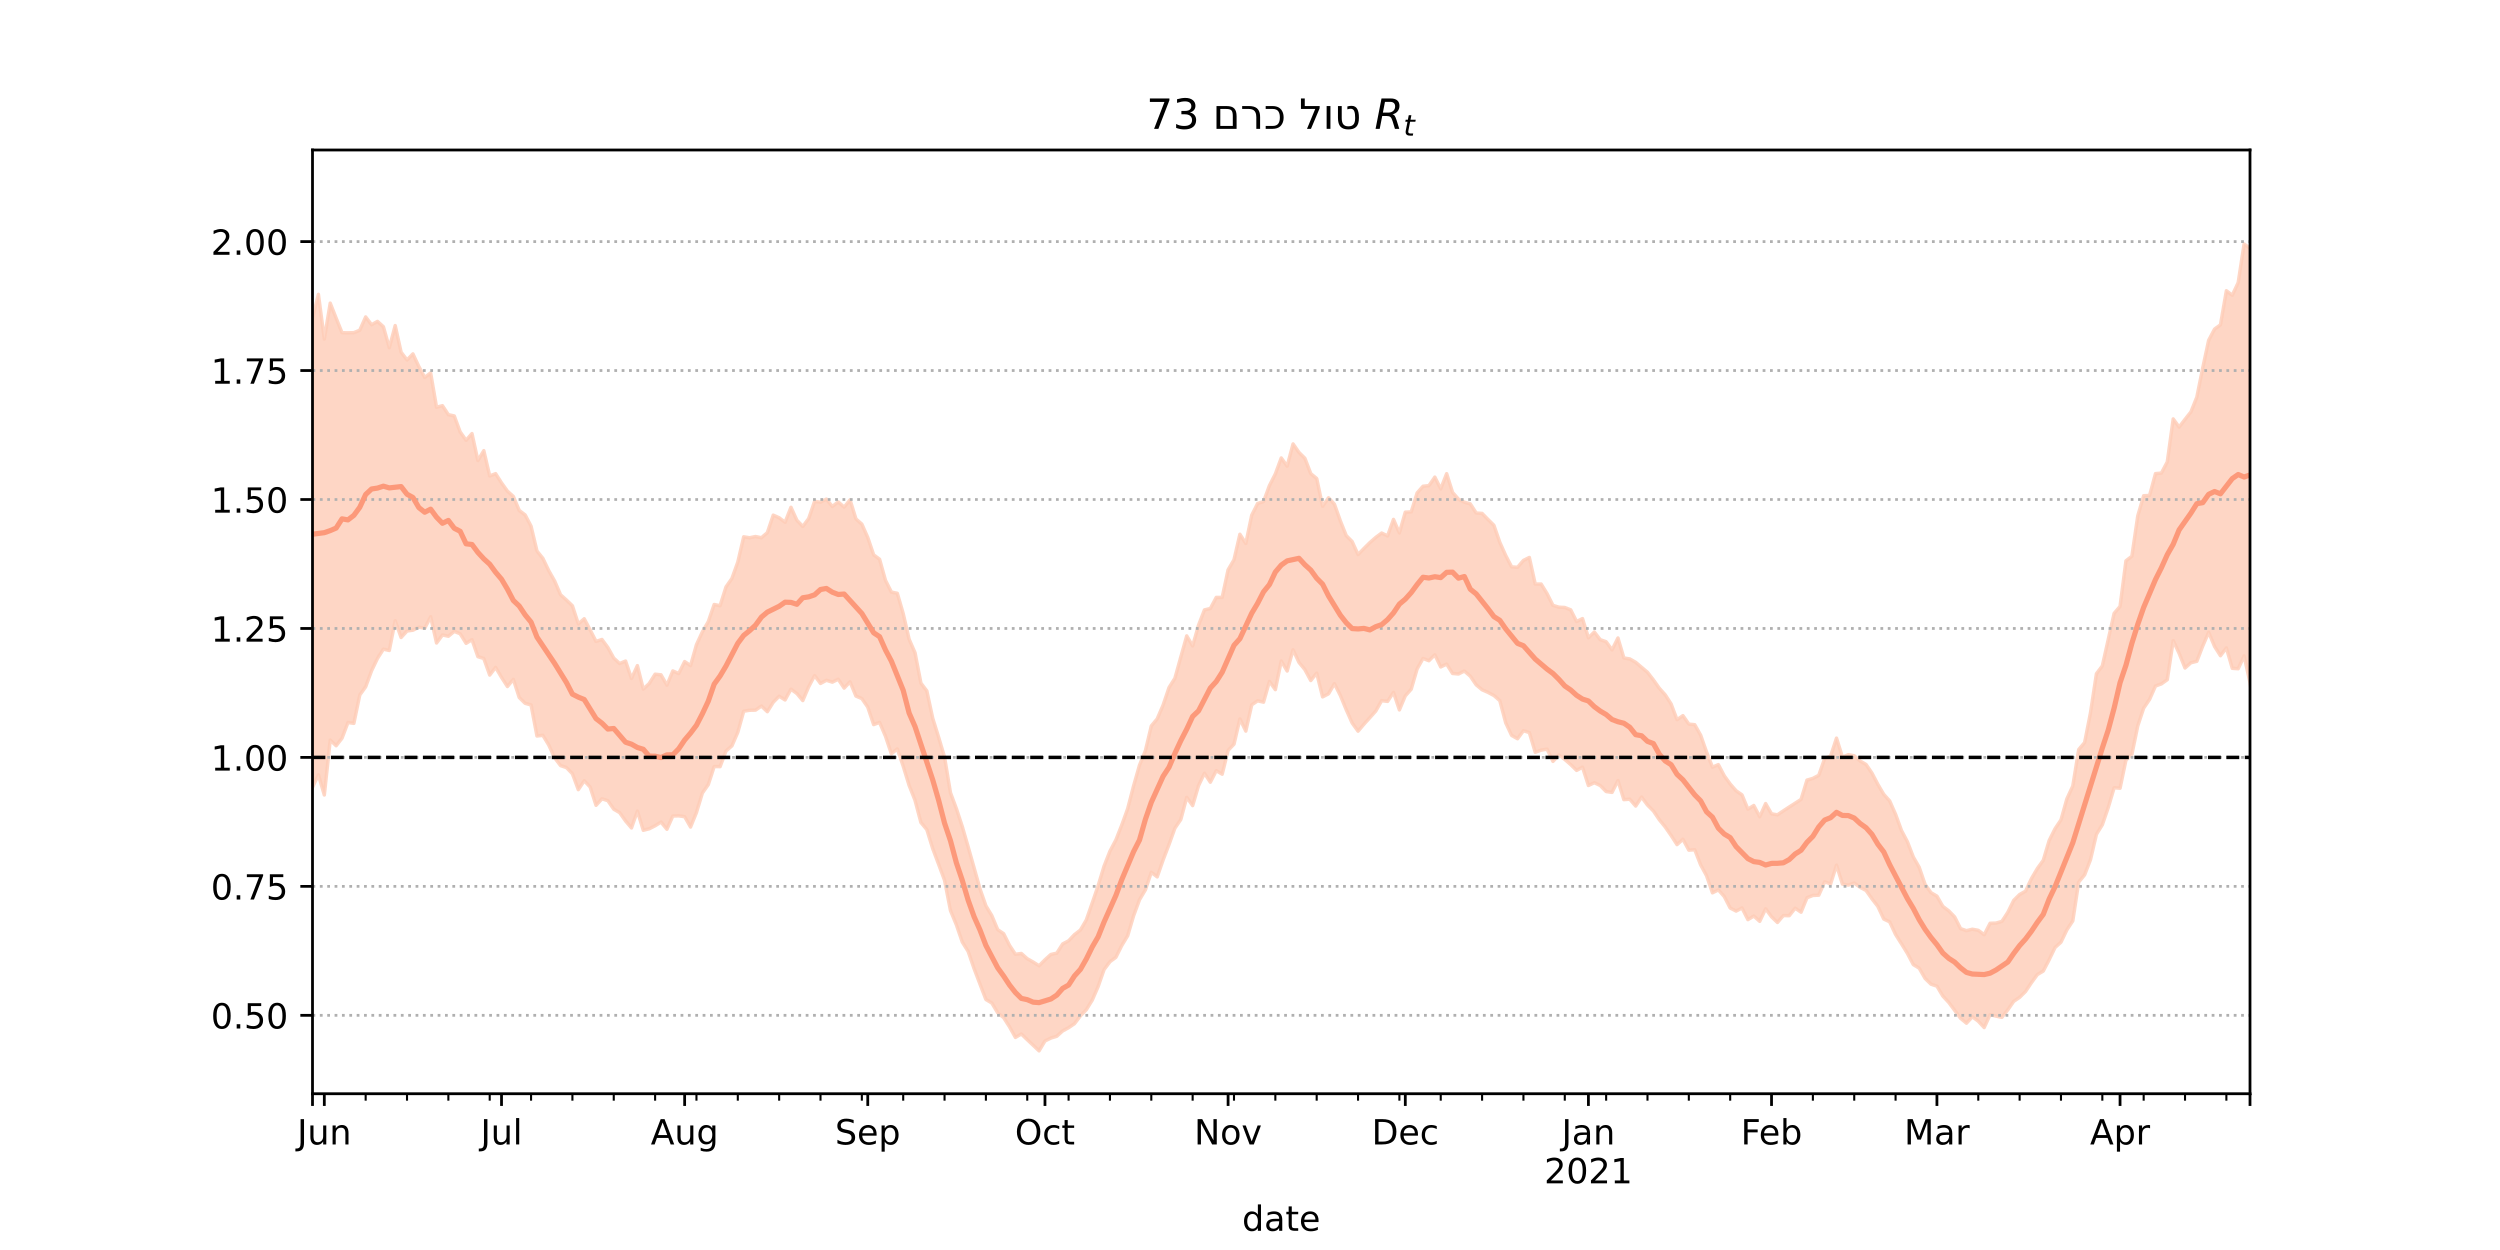 <?xml version="1.0" encoding="utf-8" standalone="no"?>
<!DOCTYPE svg PUBLIC "-//W3C//DTD SVG 1.1//EN"
  "http://www.w3.org/Graphics/SVG/1.1/DTD/svg11.dtd">
<!-- Created with matplotlib (https://matplotlib.org/) -->
<svg height="360pt" version="1.1" viewBox="0 0 720 360" width="720pt" xmlns="http://www.w3.org/2000/svg" xmlns:xlink="http://www.w3.org/1999/xlink">
 <defs>
  <style type="text/css">*{stroke-linecap:butt;stroke-linejoin:round;}</style>
 </defs>
 <g id="figure_1">
  <g id="patch_1">
   <path d="M 0 360 
L 720 360 
L 720 0 
L 0 0 
z
" style="fill:#ffffff;"/>
  </g>
  <g id="axes_1">
   <g id="patch_2">
    <path d="M 90 315 
L 648 315 
L 648 43.2 
L 90 43.2 
z
" style="fill:#ffffff;"/>
   </g>
   <g id="PolyCollection_1">
    <defs>
     <path d="M 90 -133.262 
L 90 -268.285 
L 91.701 -275.221 
L 93.402 -262.364 
L 95.104 -272.697 
L 96.805 -268.372 
L 98.506 -264.177 
L 100.207 -264.15 
L 101.909 -264.192 
L 103.61 -264.892 
L 105.311 -268.72 
L 107.012 -266.473 
L 108.713 -267.44 
L 110.415 -265.901 
L 112.116 -259.859 
L 113.817 -266.234 
L 115.518 -258.566 
L 117.22 -256.325 
L 118.921 -258.079 
L 120.622 -254.443 
L 122.323 -251.304 
L 124.024 -252.607 
L 125.726 -242.709 
L 127.427 -243.161 
L 129.128 -240.572 
L 130.829 -240.206 
L 132.53 -235.602 
L 134.232 -233.208 
L 135.933 -235.13 
L 137.634 -227.353 
L 139.335 -230.213 
L 141.037 -222.927 
L 142.738 -223.589 
L 144.439 -220.928 
L 146.14 -218.558 
L 147.841 -217.02 
L 149.543 -212.993 
L 151.244 -211.693 
L 152.945 -208.451 
L 154.646 -201.305 
L 156.348 -199.194 
L 158.049 -195.639 
L 159.75 -192.637 
L 161.451 -188.692 
L 163.152 -187.178 
L 164.854 -185.535 
L 166.555 -180.315 
L 168.256 -181.799 
L 169.957 -178.592 
L 171.659 -175.273 
L 173.36 -175.828 
L 175.061 -173.525 
L 176.762 -170.459 
L 178.463 -168.905 
L 180.165 -169.619 
L 181.866 -164.603 
L 183.567 -168.298 
L 185.268 -161.551 
L 186.97 -163.144 
L 188.671 -165.834 
L 190.372 -165.651 
L 192.073 -162.677 
L 193.774 -166.769 
L 195.476 -166.026 
L 197.177 -169.468 
L 198.878 -168.301 
L 200.579 -174.323 
L 202.28 -178.005 
L 203.982 -180.956 
L 205.683 -185.905 
L 207.384 -185.561 
L 209.085 -190.963 
L 210.787 -193.386 
L 212.488 -198.132 
L 214.189 -205.398 
L 215.89 -205.128 
L 217.591 -205.482 
L 219.293 -205.13 
L 220.994 -206.6 
L 222.695 -211.642 
L 224.396 -210.882 
L 226.098 -209.578 
L 227.799 -213.897 
L 229.5 -210.171 
L 231.201 -208.38 
L 232.902 -210.649 
L 234.604 -215.612 
L 236.305 -215.367 
L 238.006 -216.25 
L 239.707 -214.135 
L 241.409 -215.443 
L 243.11 -213.946 
L 244.811 -216.045 
L 246.512 -210.54 
L 248.213 -209.052 
L 249.915 -205.202 
L 251.616 -200.192 
L 253.317 -198.939 
L 255.018 -192.862 
L 256.72 -189.48 
L 258.421 -189.135 
L 260.122 -183.291 
L 261.823 -175.9 
L 263.524 -172.013 
L 265.226 -163.247 
L 266.927 -161.013 
L 268.628 -153.126 
L 270.329 -147.657 
L 272.03 -141.95 
L 273.732 -131.701 
L 275.433 -127.129 
L 277.134 -121.956 
L 278.835 -116.084 
L 280.537 -110.067 
L 282.238 -104.012 
L 283.939 -99.118 
L 285.64 -96.319 
L 287.341 -92.254 
L 289.043 -91.107 
L 290.744 -87.729 
L 292.445 -85.161 
L 294.146 -85.403 
L 295.848 -83.891 
L 297.549 -82.935 
L 299.25 -81.859 
L 300.951 -83.578 
L 302.652 -85.115 
L 304.354 -85.485 
L 306.055 -88.15 
L 307.756 -89.039 
L 309.457 -90.834 
L 311.159 -92.145 
L 312.86 -95.056 
L 314.561 -99.951 
L 316.262 -104.905 
L 317.963 -110.528 
L 319.665 -114.854 
L 321.366 -118.073 
L 323.067 -122.39 
L 324.768 -127.088 
L 326.47 -133.645 
L 328.171 -139.614 
L 329.872 -143.777 
L 331.573 -150.921 
L 333.274 -152.969 
L 334.976 -156.935 
L 336.677 -161.97 
L 338.378 -164.673 
L 340.079 -170.796 
L 341.78 -176.865 
L 343.482 -173.987 
L 345.183 -179.948 
L 346.884 -184.349 
L 348.585 -184.751 
L 350.287 -187.957 
L 351.988 -187.947 
L 353.689 -195.884 
L 355.39 -198.784 
L 357.091 -206.133 
L 358.793 -203.483 
L 360.494 -211.603 
L 362.195 -214.989 
L 363.896 -215.55 
L 365.598 -220.149 
L 367.299 -223.502 
L 369 -228.108 
L 370.701 -225.754 
L 372.402 -232.15 
L 374.104 -229.701 
L 375.805 -228.012 
L 377.506 -223.59 
L 379.207 -222.185 
L 380.909 -214.202 
L 382.61 -216.631 
L 384.311 -214.81 
L 386.012 -210.002 
L 387.713 -205.744 
L 389.415 -204.034 
L 391.116 -200.287 
L 392.817 -202.043 
L 394.518 -203.726 
L 396.22 -205.225 
L 397.921 -206.487 
L 399.622 -205.662 
L 401.323 -210.412 
L 403.024 -206.51 
L 404.726 -212.497 
L 406.427 -212.573 
L 408.128 -218.028 
L 409.829 -219.957 
L 411.53 -220.134 
L 413.232 -222.591 
L 414.933 -219.205 
L 416.634 -223.58 
L 418.335 -218.187 
L 420.037 -216.233 
L 421.738 -215.365 
L 423.439 -214.897 
L 425.14 -212.258 
L 426.841 -212.138 
L 428.543 -210.396 
L 430.244 -208.712 
L 431.945 -203.808 
L 433.646 -200.006 
L 435.348 -196.736 
L 437.049 -196.621 
L 438.75 -198.597 
L 440.451 -199.454 
L 442.152 -191.776 
L 443.854 -191.797 
L 445.555 -189.027 
L 447.256 -185.646 
L 448.957 -185.135 
L 450.659 -185.042 
L 452.36 -184.369 
L 454.061 -181.002 
L 455.762 -181.844 
L 457.463 -176.309 
L 459.165 -177.984 
L 460.866 -175.767 
L 462.567 -175.182 
L 464.268 -172.848 
L 465.97 -176.257 
L 467.671 -170.502 
L 469.372 -170.231 
L 471.073 -169.26 
L 472.774 -167.821 
L 474.476 -166.382 
L 476.177 -164.191 
L 477.878 -161.786 
L 479.579 -159.895 
L 481.28 -157.264 
L 482.982 -152.729 
L 484.683 -153.891 
L 486.384 -151.459 
L 488.085 -151.282 
L 489.787 -148.267 
L 491.488 -143.421 
L 493.189 -139.05 
L 494.89 -139.788 
L 496.591 -136.567 
L 498.293 -134.205 
L 499.994 -132.262 
L 501.695 -131.078 
L 503.396 -126.959 
L 505.098 -128.019 
L 506.799 -124.775 
L 508.5 -128.573 
L 510.201 -125.615 
L 511.902 -125.331 
L 513.604 -126.473 
L 515.305 -127.588 
L 517.006 -128.672 
L 518.707 -129.775 
L 520.409 -135.328 
L 522.11 -135.826 
L 523.811 -136.723 
L 525.512 -141.567 
L 527.213 -142.229 
L 528.915 -147.418 
L 530.616 -141.956 
L 532.317 -142.649 
L 534.018 -142.339 
L 535.72 -140.827 
L 537.421 -139.836 
L 539.122 -137.352 
L 540.823 -134.098 
L 542.524 -131.216 
L 544.226 -129.33 
L 545.927 -125.48 
L 547.628 -120.815 
L 549.329 -117.59 
L 551.03 -113.194 
L 552.732 -110.21 
L 554.433 -105.265 
L 556.134 -102.908 
L 557.835 -101.914 
L 559.537 -98.962 
L 561.238 -97.681 
L 562.939 -95.921 
L 564.64 -92.552 
L 566.341 -91.971 
L 568.043 -92.38 
L 569.744 -92.069 
L 571.445 -90.806 
L 573.146 -94.098 
L 574.848 -94.15 
L 576.549 -94.645 
L 578.25 -97.244 
L 579.951 -100.695 
L 581.652 -102.385 
L 583.354 -103.335 
L 585.055 -106.961 
L 586.756 -109.87 
L 588.457 -112.217 
L 590.159 -117.92 
L 591.86 -121.34 
L 593.561 -123.862 
L 595.262 -129.934 
L 596.963 -133.61 
L 598.665 -144.127 
L 600.366 -146.132 
L 602.067 -154.744 
L 603.768 -165.958 
L 605.47 -168.216 
L 607.171 -175.819 
L 608.872 -183.356 
L 610.573 -185.338 
L 612.274 -198.476 
L 613.976 -199.798 
L 615.677 -211.414 
L 617.378 -217.232 
L 619.079 -217.303 
L 620.78 -223.591 
L 622.482 -223.76 
L 624.183 -226.982 
L 625.884 -239.348 
L 627.585 -236.992 
L 629.287 -239.227 
L 630.988 -241.378 
L 632.689 -245.62 
L 634.39 -254.045 
L 636.091 -261.976 
L 637.793 -265.217 
L 639.494 -266.45 
L 641.195 -276.267 
L 642.896 -274.967 
L 644.598 -278.604 
L 646.299 -289.724 
L 648 -288.496 
L 649.701 -284.399 
L 651.402 -286.454 
L 653.104 -287.564 
L 654.805 -292.253 
L 656.506 -290.054 
L 658.207 -304.445 
L 659.909 -290.126 
L 659.909 -139.196 
L 659.909 -139.196 
L 658.207 -151.192 
L 656.506 -141.76 
L 654.805 -142.195 
L 653.104 -145.644 
L 651.402 -149.307 
L 649.701 -152.014 
L 648 -163.411 
L 646.299 -171.097 
L 644.598 -167.404 
L 642.896 -167.53 
L 641.195 -173.398 
L 639.494 -171.153 
L 637.793 -173.826 
L 636.091 -177.914 
L 634.39 -173.944 
L 632.689 -169.549 
L 630.988 -169.128 
L 629.287 -167.617 
L 627.585 -171.841 
L 625.884 -175.5 
L 624.183 -164.259 
L 622.482 -163.041 
L 620.78 -162.427 
L 619.079 -158.583 
L 617.378 -156.056 
L 615.677 -150.948 
L 613.976 -142.716 
L 612.274 -141.109 
L 610.573 -132.991 
L 608.872 -133.144 
L 607.171 -127.417 
L 605.47 -122.463 
L 603.768 -119.719 
L 602.067 -112.441 
L 600.366 -108.034 
L 598.665 -105.974 
L 596.963 -94.783 
L 595.262 -92.207 
L 593.561 -88.658 
L 591.86 -87.129 
L 590.159 -83.6 
L 588.457 -80.334 
L 586.756 -79.323 
L 585.055 -76.996 
L 583.354 -74.459 
L 581.652 -72.771 
L 579.951 -71.613 
L 578.25 -69.177 
L 576.549 -67.003 
L 574.848 -67.367 
L 573.146 -67.779 
L 571.445 -64.06 
L 569.744 -65.891 
L 568.043 -67.158 
L 566.341 -65.321 
L 564.64 -66.731 
L 562.939 -69.012 
L 561.238 -71.304 
L 559.537 -73.134 
L 557.835 -75.989 
L 556.134 -76.549 
L 554.433 -78.197 
L 552.732 -81.167 
L 551.03 -82.204 
L 549.329 -85.43 
L 547.628 -88.183 
L 545.927 -90.866 
L 544.226 -94.507 
L 542.524 -95.321 
L 540.823 -98.952 
L 539.122 -101.146 
L 537.421 -103.551 
L 535.72 -104.444 
L 534.018 -105.671 
L 532.317 -105.093 
L 530.616 -105.39 
L 528.915 -110.838 
L 527.213 -105.421 
L 525.512 -106.044 
L 523.811 -102.193 
L 522.11 -102.108 
L 520.409 -101.443 
L 518.707 -97.288 
L 517.006 -98.441 
L 515.305 -96.287 
L 513.604 -96.312 
L 511.902 -94.329 
L 510.201 -95.96 
L 508.5 -98.272 
L 506.799 -94.657 
L 505.098 -96.17 
L 503.396 -95.146 
L 501.695 -98.494 
L 499.994 -97.614 
L 498.293 -98.493 
L 496.591 -101.789 
L 494.89 -103.72 
L 493.189 -102.862 
L 491.488 -107.793 
L 489.787 -110.919 
L 488.085 -115.275 
L 486.384 -115.154 
L 484.683 -118.292 
L 482.982 -116.753 
L 481.28 -119.383 
L 479.579 -121.833 
L 477.878 -123.934 
L 476.177 -126.445 
L 474.476 -128.15 
L 472.774 -130.436 
L 471.073 -127.857 
L 469.372 -129.83 
L 467.671 -129.704 
L 465.97 -135.208 
L 464.268 -131.792 
L 462.567 -132.032 
L 460.866 -133.771 
L 459.165 -134.572 
L 457.463 -133.774 
L 455.762 -139.048 
L 454.061 -138.128 
L 452.36 -139.796 
L 450.659 -141.279 
L 448.957 -142.553 
L 447.256 -140.717 
L 445.555 -144.25 
L 443.854 -143.959 
L 442.152 -143.345 
L 440.451 -149.023 
L 438.75 -149.543 
L 437.049 -147.244 
L 435.348 -148.199 
L 433.646 -151.824 
L 431.945 -158.23 
L 430.244 -159.695 
L 428.543 -160.591 
L 426.841 -161.347 
L 425.14 -162.773 
L 423.439 -165.259 
L 421.738 -166.736 
L 420.037 -165.888 
L 418.335 -166.041 
L 416.634 -168.739 
L 414.933 -167.92 
L 413.232 -171.412 
L 411.53 -169.71 
L 409.829 -170.373 
L 408.128 -167.348 
L 406.427 -161.509 
L 404.726 -159.6 
L 403.024 -155.544 
L 401.323 -160.605 
L 399.622 -157.996 
L 397.921 -158.211 
L 396.22 -155.218 
L 394.518 -153.309 
L 392.817 -151.438 
L 391.116 -149.423 
L 389.415 -151.78 
L 387.713 -155.616 
L 386.012 -159.727 
L 384.311 -163.092 
L 382.61 -160.176 
L 380.909 -159.296 
L 379.207 -166.147 
L 377.506 -164.003 
L 375.805 -167.154 
L 374.104 -169.227 
L 372.402 -172.861 
L 370.701 -166.751 
L 369 -169.624 
L 367.299 -161.382 
L 365.598 -163.745 
L 363.896 -157.773 
L 362.195 -158.164 
L 360.494 -157.003 
L 358.793 -149.446 
L 357.091 -152.948 
L 355.39 -145.674 
L 353.689 -143.885 
L 351.988 -137.031 
L 350.287 -138.049 
L 348.585 -134.723 
L 346.884 -137.295 
L 345.183 -133.743 
L 343.482 -127.984 
L 341.78 -130.357 
L 340.079 -124.006 
L 338.378 -121.505 
L 336.677 -116.777 
L 334.976 -112.341 
L 333.274 -107.458 
L 331.573 -108.771 
L 329.872 -103.73 
L 328.171 -100.864 
L 326.47 -96.247 
L 324.768 -90.505 
L 323.067 -87.689 
L 321.366 -84.286 
L 319.665 -83.029 
L 317.963 -80.749 
L 316.262 -75.875 
L 314.561 -71.963 
L 312.86 -69.209 
L 311.159 -67.43 
L 309.457 -65.188 
L 307.756 -64.022 
L 306.055 -63.104 
L 304.354 -61.553 
L 302.652 -61.038 
L 300.951 -60.201 
L 299.25 -57.355 
L 297.549 -58.965 
L 295.848 -60.559 
L 294.146 -62.213 
L 292.445 -61.217 
L 290.744 -64.263 
L 289.043 -66.92 
L 287.341 -68.308 
L 285.64 -71.137 
L 283.939 -72.151 
L 282.238 -76.57 
L 280.537 -81.026 
L 278.835 -85.984 
L 277.134 -88.704 
L 275.433 -93.665 
L 273.732 -97.779 
L 272.03 -106.485 
L 270.329 -111.07 
L 268.628 -115.593 
L 266.927 -121.077 
L 265.226 -123.114 
L 263.524 -129.522 
L 261.823 -133.811 
L 260.122 -139.343 
L 258.421 -144.323 
L 256.72 -142.891 
L 255.018 -147.955 
L 253.317 -151.941 
L 251.616 -151.314 
L 249.915 -156.35 
L 248.213 -158.81 
L 246.512 -159.532 
L 244.811 -163.624 
L 243.11 -161.829 
L 241.409 -164.379 
L 239.707 -163.537 
L 238.006 -164.079 
L 236.305 -163.165 
L 234.604 -165.425 
L 232.902 -162.21 
L 231.201 -158.233 
L 229.5 -160.266 
L 227.799 -161.509 
L 226.098 -158.418 
L 224.396 -159.479 
L 222.695 -157.753 
L 220.994 -155.026 
L 219.293 -156.659 
L 217.591 -155.484 
L 215.89 -155.444 
L 214.189 -155.178 
L 212.488 -149.108 
L 210.787 -145.185 
L 209.085 -143.708 
L 207.384 -139.205 
L 205.683 -139.245 
L 203.982 -134.024 
L 202.28 -131.595 
L 200.579 -125.99 
L 198.878 -121.812 
L 197.177 -124.799 
L 195.476 -125.035 
L 193.774 -124.988 
L 192.073 -121.17 
L 190.372 -123.244 
L 188.671 -122.171 
L 186.97 -121.309 
L 185.268 -120.88 
L 183.567 -126.397 
L 181.866 -121.552 
L 180.165 -123.556 
L 178.463 -125.959 
L 176.762 -126.95 
L 175.061 -129.403 
L 173.36 -129.948 
L 171.659 -128.069 
L 169.957 -133.345 
L 168.256 -135.145 
L 166.555 -132.579 
L 164.854 -137.161 
L 163.152 -138.928 
L 161.451 -139.495 
L 159.75 -141.735 
L 158.049 -145.414 
L 156.348 -148.219 
L 154.646 -148.034 
L 152.945 -156.981 
L 151.244 -157.437 
L 149.543 -159.11 
L 147.841 -164.345 
L 146.14 -162.28 
L 144.439 -164.91 
L 142.738 -167.794 
L 141.037 -165.581 
L 139.335 -170.358 
L 137.634 -170.88 
L 135.933 -175.766 
L 134.232 -174.721 
L 132.53 -177.474 
L 130.829 -178.157 
L 129.128 -176.761 
L 127.427 -177.128 
L 125.726 -174.821 
L 124.024 -182.368 
L 122.323 -179.068 
L 120.622 -179.372 
L 118.921 -178.498 
L 117.22 -178.267 
L 115.518 -176.401 
L 113.817 -181.225 
L 112.116 -172.665 
L 110.415 -173.046 
L 108.713 -170.371 
L 107.012 -166.826 
L 105.311 -162.212 
L 103.61 -159.834 
L 101.909 -151.675 
L 100.207 -151.916 
L 98.506 -147.405 
L 96.805 -145.226 
L 95.104 -146.856 
L 93.402 -131.043 
L 91.701 -136.839 
L 90 -133.262 
z
" id="m75539fe0f9" style="stroke:#fdcbb6;stroke-opacity:0.8;"/>
    </defs>
    <g clip-path="url(#pd9369246a4)">
     <use style="fill:#fdcbb6;fill-opacity:0.8;stroke:#fdcbb6;stroke-opacity:0.8;" x="0" xlink:href="#m75539fe0f9" y="360"/>
    </g>
   </g>
   <g id="matplotlib.axis_1">
    <g id="xtick_1">
     <g id="line2d_1">
      <defs>
       <path d="M 0 0 
L 0 3.5 
" id="mf0b3ee79d5" style="stroke:#000000;stroke-width:0.8;"/>
      </defs>
      <g>
       <use style="stroke:#000000;stroke-width:0.8;" x="90" xlink:href="#mf0b3ee79d5" y="315"/>
      </g>
     </g>
    </g>
    <g id="xtick_2">
     <g id="line2d_2">
      <g>
       <use style="stroke:#000000;stroke-width:0.8;" x="93.402" xlink:href="#mf0b3ee79d5" y="315"/>
      </g>
     </g>
     <g id="text_1">
      <!-- Jun -->
      <g transform="translate(85.59 329.598)scale(0.1 -0.1)">
       <defs>
        <path d="M 9.812 72.906 
L 19.672 72.906 
L 19.672 5.078 
Q 19.672 -8.109 14.672 -14.062 
Q 9.672 -20.016 -1.422 -20.016 
L -5.172 -20.016 
L -5.172 -11.719 
L -2.094 -11.719 
Q 4.438 -11.719 7.125 -8.047 
Q 9.812 -4.391 9.812 5.078 
z
" id="DejaVuSans-74"/>
        <path d="M 8.5 21.578 
L 8.5 54.688 
L 17.484 54.688 
L 17.484 21.922 
Q 17.484 14.156 20.5 10.266 
Q 23.531 6.391 29.594 6.391 
Q 36.859 6.391 41.078 11.031 
Q 45.312 15.672 45.312 23.688 
L 45.312 54.688 
L 54.297 54.688 
L 54.297 0 
L 45.312 0 
L 45.312 8.406 
Q 42.047 3.422 37.719 1 
Q 33.406 -1.422 27.688 -1.422 
Q 18.266 -1.422 13.375 4.438 
Q 8.5 10.297 8.5 21.578 
z
M 31.109 56 
z
" id="DejaVuSans-117"/>
        <path d="M 54.891 33.016 
L 54.891 0 
L 45.906 0 
L 45.906 32.719 
Q 45.906 40.484 42.875 44.328 
Q 39.844 48.188 33.797 48.188 
Q 26.516 48.188 22.312 43.547 
Q 18.109 38.922 18.109 30.906 
L 18.109 0 
L 9.078 0 
L 9.078 54.688 
L 18.109 54.688 
L 18.109 46.188 
Q 21.344 51.125 25.703 53.562 
Q 30.078 56 35.797 56 
Q 45.219 56 50.047 50.172 
Q 54.891 44.344 54.891 33.016 
z
" id="DejaVuSans-110"/>
       </defs>
       <use xlink:href="#DejaVuSans-74"/>
       <use x="29.492" xlink:href="#DejaVuSans-117"/>
       <use x="92.871" xlink:href="#DejaVuSans-110"/>
      </g>
     </g>
    </g>
    <g id="xtick_3">
     <g id="line2d_3">
      <g>
       <use style="stroke:#000000;stroke-width:0.8;" x="144.439" xlink:href="#mf0b3ee79d5" y="315"/>
      </g>
     </g>
     <g id="text_2">
      <!-- Jul -->
      <g transform="translate(138.406 329.598)scale(0.1 -0.1)">
       <defs>
        <path d="M 9.422 75.984 
L 18.406 75.984 
L 18.406 0 
L 9.422 0 
z
" id="DejaVuSans-108"/>
       </defs>
       <use xlink:href="#DejaVuSans-74"/>
       <use x="29.492" xlink:href="#DejaVuSans-117"/>
       <use x="92.871" xlink:href="#DejaVuSans-108"/>
      </g>
     </g>
    </g>
    <g id="xtick_4">
     <g id="line2d_4">
      <g>
       <use style="stroke:#000000;stroke-width:0.8;" x="197.177" xlink:href="#mf0b3ee79d5" y="315"/>
      </g>
     </g>
     <g id="text_3">
      <!-- Aug -->
      <g transform="translate(187.414 329.598)scale(0.1 -0.1)">
       <defs>
        <path d="M 34.188 63.188 
L 20.797 26.906 
L 47.609 26.906 
z
M 28.609 72.906 
L 39.797 72.906 
L 67.578 0 
L 57.328 0 
L 50.688 18.703 
L 17.828 18.703 
L 11.188 0 
L 0.781 0 
z
" id="DejaVuSans-65"/>
        <path d="M 45.406 27.984 
Q 45.406 37.75 41.375 43.109 
Q 37.359 48.484 30.078 48.484 
Q 22.859 48.484 18.828 43.109 
Q 14.797 37.75 14.797 27.984 
Q 14.797 18.266 18.828 12.891 
Q 22.859 7.516 30.078 7.516 
Q 37.359 7.516 41.375 12.891 
Q 45.406 18.266 45.406 27.984 
z
M 54.391 6.781 
Q 54.391 -7.172 48.188 -13.984 
Q 42 -20.797 29.203 -20.797 
Q 24.469 -20.797 20.266 -20.094 
Q 16.062 -19.391 12.109 -17.922 
L 12.109 -9.188 
Q 16.062 -11.328 19.922 -12.344 
Q 23.781 -13.375 27.781 -13.375 
Q 36.625 -13.375 41.016 -8.766 
Q 45.406 -4.156 45.406 5.172 
L 45.406 9.625 
Q 42.625 4.781 38.281 2.391 
Q 33.938 0 27.875 0 
Q 17.828 0 11.672 7.656 
Q 5.516 15.328 5.516 27.984 
Q 5.516 40.672 11.672 48.328 
Q 17.828 56 27.875 56 
Q 33.938 56 38.281 53.609 
Q 42.625 51.219 45.406 46.391 
L 45.406 54.688 
L 54.391 54.688 
z
" id="DejaVuSans-103"/>
       </defs>
       <use xlink:href="#DejaVuSans-65"/>
       <use x="68.408" xlink:href="#DejaVuSans-117"/>
       <use x="131.787" xlink:href="#DejaVuSans-103"/>
      </g>
     </g>
    </g>
    <g id="xtick_5">
     <g id="line2d_5">
      <g>
       <use style="stroke:#000000;stroke-width:0.8;" x="249.915" xlink:href="#mf0b3ee79d5" y="315"/>
      </g>
     </g>
     <g id="text_4">
      <!-- Sep -->
      <g transform="translate(240.49 329.598)scale(0.1 -0.1)">
       <defs>
        <path d="M 53.516 70.516 
L 53.516 60.891 
Q 47.906 63.578 42.922 64.891 
Q 37.938 66.219 33.297 66.219 
Q 25.25 66.219 20.875 63.094 
Q 16.5 59.969 16.5 54.203 
Q 16.5 49.359 19.406 46.891 
Q 22.312 44.438 30.422 42.922 
L 36.375 41.703 
Q 47.406 39.594 52.656 34.297 
Q 57.906 29 57.906 20.125 
Q 57.906 9.516 50.797 4.047 
Q 43.703 -1.422 29.984 -1.422 
Q 24.812 -1.422 18.969 -0.25 
Q 13.141 0.922 6.891 3.219 
L 6.891 13.375 
Q 12.891 10.016 18.656 8.297 
Q 24.422 6.594 29.984 6.594 
Q 38.422 6.594 43.016 9.906 
Q 47.609 13.234 47.609 19.391 
Q 47.609 24.75 44.312 27.781 
Q 41.016 30.812 33.5 32.328 
L 27.484 33.5 
Q 16.453 35.688 11.516 40.375 
Q 6.594 45.062 6.594 53.422 
Q 6.594 63.094 13.406 68.656 
Q 20.219 74.219 32.172 74.219 
Q 37.312 74.219 42.625 73.281 
Q 47.953 72.359 53.516 70.516 
z
" id="DejaVuSans-83"/>
        <path d="M 56.203 29.594 
L 56.203 25.203 
L 14.891 25.203 
Q 15.484 15.922 20.484 11.062 
Q 25.484 6.203 34.422 6.203 
Q 39.594 6.203 44.453 7.469 
Q 49.312 8.734 54.109 11.281 
L 54.109 2.781 
Q 49.266 0.734 44.188 -0.344 
Q 39.109 -1.422 33.891 -1.422 
Q 20.797 -1.422 13.156 6.188 
Q 5.516 13.812 5.516 26.812 
Q 5.516 40.234 12.766 48.109 
Q 20.016 56 32.328 56 
Q 43.359 56 49.781 48.891 
Q 56.203 41.797 56.203 29.594 
z
M 47.219 32.234 
Q 47.125 39.594 43.094 43.984 
Q 39.062 48.391 32.422 48.391 
Q 24.906 48.391 20.391 44.141 
Q 15.875 39.891 15.188 32.172 
z
" id="DejaVuSans-101"/>
        <path d="M 18.109 8.203 
L 18.109 -20.797 
L 9.078 -20.797 
L 9.078 54.688 
L 18.109 54.688 
L 18.109 46.391 
Q 20.953 51.266 25.266 53.625 
Q 29.594 56 35.594 56 
Q 45.562 56 51.781 48.094 
Q 58.016 40.188 58.016 27.297 
Q 58.016 14.406 51.781 6.484 
Q 45.562 -1.422 35.594 -1.422 
Q 29.594 -1.422 25.266 0.953 
Q 20.953 3.328 18.109 8.203 
z
M 48.688 27.297 
Q 48.688 37.203 44.609 42.844 
Q 40.531 48.484 33.406 48.484 
Q 26.266 48.484 22.188 42.844 
Q 18.109 37.203 18.109 27.297 
Q 18.109 17.391 22.188 11.75 
Q 26.266 6.109 33.406 6.109 
Q 40.531 6.109 44.609 11.75 
Q 48.688 17.391 48.688 27.297 
z
" id="DejaVuSans-112"/>
       </defs>
       <use xlink:href="#DejaVuSans-83"/>
       <use x="63.477" xlink:href="#DejaVuSans-101"/>
       <use x="125" xlink:href="#DejaVuSans-112"/>
      </g>
     </g>
    </g>
    <g id="xtick_6">
     <g id="line2d_6">
      <g>
       <use style="stroke:#000000;stroke-width:0.8;" x="300.951" xlink:href="#mf0b3ee79d5" y="315"/>
      </g>
     </g>
     <g id="text_5">
      <!-- Oct -->
      <g transform="translate(292.306 329.598)scale(0.1 -0.1)">
       <defs>
        <path d="M 39.406 66.219 
Q 28.656 66.219 22.328 58.203 
Q 16.016 50.203 16.016 36.375 
Q 16.016 22.609 22.328 14.594 
Q 28.656 6.594 39.406 6.594 
Q 50.141 6.594 56.422 14.594 
Q 62.703 22.609 62.703 36.375 
Q 62.703 50.203 56.422 58.203 
Q 50.141 66.219 39.406 66.219 
z
M 39.406 74.219 
Q 54.734 74.219 63.906 63.938 
Q 73.094 53.656 73.094 36.375 
Q 73.094 19.141 63.906 8.859 
Q 54.734 -1.422 39.406 -1.422 
Q 24.031 -1.422 14.812 8.828 
Q 5.609 19.094 5.609 36.375 
Q 5.609 53.656 14.812 63.938 
Q 24.031 74.219 39.406 74.219 
z
" id="DejaVuSans-79"/>
        <path d="M 48.781 52.594 
L 48.781 44.188 
Q 44.969 46.297 41.141 47.344 
Q 37.312 48.391 33.406 48.391 
Q 24.656 48.391 19.812 42.844 
Q 14.984 37.312 14.984 27.297 
Q 14.984 17.281 19.812 11.734 
Q 24.656 6.203 33.406 6.203 
Q 37.312 6.203 41.141 7.25 
Q 44.969 8.297 48.781 10.406 
L 48.781 2.094 
Q 45.016 0.344 40.984 -0.531 
Q 36.969 -1.422 32.422 -1.422 
Q 20.062 -1.422 12.781 6.344 
Q 5.516 14.109 5.516 27.297 
Q 5.516 40.672 12.859 48.328 
Q 20.219 56 33.016 56 
Q 37.156 56 41.109 55.141 
Q 45.062 54.297 48.781 52.594 
z
" id="DejaVuSans-99"/>
        <path d="M 18.312 70.219 
L 18.312 54.688 
L 36.812 54.688 
L 36.812 47.703 
L 18.312 47.703 
L 18.312 18.016 
Q 18.312 11.328 20.141 9.422 
Q 21.969 7.516 27.594 7.516 
L 36.812 7.516 
L 36.812 0 
L 27.594 0 
Q 17.188 0 13.234 3.875 
Q 9.281 7.766 9.281 18.016 
L 9.281 47.703 
L 2.688 47.703 
L 2.688 54.688 
L 9.281 54.688 
L 9.281 70.219 
z
" id="DejaVuSans-116"/>
       </defs>
       <use xlink:href="#DejaVuSans-79"/>
       <use x="78.711" xlink:href="#DejaVuSans-99"/>
       <use x="133.691" xlink:href="#DejaVuSans-116"/>
      </g>
     </g>
    </g>
    <g id="xtick_7">
     <g id="line2d_7">
      <g>
       <use style="stroke:#000000;stroke-width:0.8;" x="353.689" xlink:href="#mf0b3ee79d5" y="315"/>
      </g>
     </g>
     <g id="text_6">
      <!-- Nov -->
      <g transform="translate(343.93 329.598)scale(0.1 -0.1)">
       <defs>
        <path d="M 9.812 72.906 
L 23.094 72.906 
L 55.422 11.922 
L 55.422 72.906 
L 64.984 72.906 
L 64.984 0 
L 51.703 0 
L 19.391 60.984 
L 19.391 0 
L 9.812 0 
z
" id="DejaVuSans-78"/>
        <path d="M 30.609 48.391 
Q 23.391 48.391 19.188 42.75 
Q 14.984 37.109 14.984 27.297 
Q 14.984 17.484 19.156 11.844 
Q 23.344 6.203 30.609 6.203 
Q 37.797 6.203 41.984 11.859 
Q 46.188 17.531 46.188 27.297 
Q 46.188 37.016 41.984 42.703 
Q 37.797 48.391 30.609 48.391 
z
M 30.609 56 
Q 42.328 56 49.016 48.375 
Q 55.719 40.766 55.719 27.297 
Q 55.719 13.875 49.016 6.219 
Q 42.328 -1.422 30.609 -1.422 
Q 18.844 -1.422 12.172 6.219 
Q 5.516 13.875 5.516 27.297 
Q 5.516 40.766 12.172 48.375 
Q 18.844 56 30.609 56 
z
" id="DejaVuSans-111"/>
        <path d="M 2.984 54.688 
L 12.5 54.688 
L 29.594 8.797 
L 46.688 54.688 
L 56.203 54.688 
L 35.688 0 
L 23.484 0 
z
" id="DejaVuSans-118"/>
       </defs>
       <use xlink:href="#DejaVuSans-78"/>
       <use x="74.805" xlink:href="#DejaVuSans-111"/>
       <use x="135.986" xlink:href="#DejaVuSans-118"/>
      </g>
     </g>
    </g>
    <g id="xtick_8">
     <g id="line2d_8">
      <g>
       <use style="stroke:#000000;stroke-width:0.8;" x="404.726" xlink:href="#mf0b3ee79d5" y="315"/>
      </g>
     </g>
     <g id="text_7">
      <!-- Dec -->
      <g transform="translate(395.05 329.598)scale(0.1 -0.1)">
       <defs>
        <path d="M 19.672 64.797 
L 19.672 8.109 
L 31.594 8.109 
Q 46.688 8.109 53.688 14.938 
Q 60.688 21.781 60.688 36.531 
Q 60.688 51.172 53.688 57.984 
Q 46.688 64.797 31.594 64.797 
z
M 9.812 72.906 
L 30.078 72.906 
Q 51.266 72.906 61.172 64.094 
Q 71.094 55.281 71.094 36.531 
Q 71.094 17.672 61.125 8.828 
Q 51.172 0 30.078 0 
L 9.812 0 
z
" id="DejaVuSans-68"/>
       </defs>
       <use xlink:href="#DejaVuSans-68"/>
       <use x="77.002" xlink:href="#DejaVuSans-101"/>
       <use x="138.525" xlink:href="#DejaVuSans-99"/>
      </g>
     </g>
    </g>
    <g id="xtick_9">
     <g id="line2d_9">
      <g>
       <use style="stroke:#000000;stroke-width:0.8;" x="457.463" xlink:href="#mf0b3ee79d5" y="315"/>
      </g>
     </g>
     <g id="text_8">
      <!-- Jan -->
      <g transform="translate(449.756 329.598)scale(0.1 -0.1)">
       <defs>
        <path d="M 34.281 27.484 
Q 23.391 27.484 19.188 25 
Q 14.984 22.516 14.984 16.5 
Q 14.984 11.719 18.141 8.906 
Q 21.297 6.109 26.703 6.109 
Q 34.188 6.109 38.703 11.406 
Q 43.219 16.703 43.219 25.484 
L 43.219 27.484 
z
M 52.203 31.203 
L 52.203 0 
L 43.219 0 
L 43.219 8.297 
Q 40.141 3.328 35.547 0.953 
Q 30.953 -1.422 24.312 -1.422 
Q 15.922 -1.422 10.953 3.297 
Q 6 8.016 6 15.922 
Q 6 25.141 12.172 29.828 
Q 18.359 34.516 30.609 34.516 
L 43.219 34.516 
L 43.219 35.406 
Q 43.219 41.609 39.141 45 
Q 35.062 48.391 27.688 48.391 
Q 23 48.391 18.547 47.266 
Q 14.109 46.141 10.016 43.891 
L 10.016 52.203 
Q 14.938 54.109 19.578 55.047 
Q 24.219 56 28.609 56 
Q 40.484 56 46.344 49.844 
Q 52.203 43.703 52.203 31.203 
z
" id="DejaVuSans-97"/>
       </defs>
       <use xlink:href="#DejaVuSans-74"/>
       <use x="29.492" xlink:href="#DejaVuSans-97"/>
       <use x="90.771" xlink:href="#DejaVuSans-110"/>
      </g>
      <!-- 2021 -->
      <g transform="translate(444.738 340.796)scale(0.1 -0.1)">
       <defs>
        <path d="M 19.188 8.297 
L 53.609 8.297 
L 53.609 0 
L 7.328 0 
L 7.328 8.297 
Q 12.938 14.109 22.625 23.891 
Q 32.328 33.688 34.812 36.531 
Q 39.547 41.844 41.422 45.531 
Q 43.312 49.219 43.312 52.781 
Q 43.312 58.594 39.234 62.25 
Q 35.156 65.922 28.609 65.922 
Q 23.969 65.922 18.812 64.312 
Q 13.672 62.703 7.812 59.422 
L 7.812 69.391 
Q 13.766 71.781 18.938 73 
Q 24.125 74.219 28.422 74.219 
Q 39.75 74.219 46.484 68.547 
Q 53.219 62.891 53.219 53.422 
Q 53.219 48.922 51.531 44.891 
Q 49.859 40.875 45.406 35.406 
Q 44.188 33.984 37.641 27.219 
Q 31.109 20.453 19.188 8.297 
z
" id="DejaVuSans-50"/>
        <path d="M 31.781 66.406 
Q 24.172 66.406 20.328 58.906 
Q 16.5 51.422 16.5 36.375 
Q 16.5 21.391 20.328 13.891 
Q 24.172 6.391 31.781 6.391 
Q 39.453 6.391 43.281 13.891 
Q 47.125 21.391 47.125 36.375 
Q 47.125 51.422 43.281 58.906 
Q 39.453 66.406 31.781 66.406 
z
M 31.781 74.219 
Q 44.047 74.219 50.516 64.516 
Q 56.984 54.828 56.984 36.375 
Q 56.984 17.969 50.516 8.266 
Q 44.047 -1.422 31.781 -1.422 
Q 19.531 -1.422 13.062 8.266 
Q 6.594 17.969 6.594 36.375 
Q 6.594 54.828 13.062 64.516 
Q 19.531 74.219 31.781 74.219 
z
" id="DejaVuSans-48"/>
        <path d="M 12.406 8.297 
L 28.516 8.297 
L 28.516 63.922 
L 10.984 60.406 
L 10.984 69.391 
L 28.422 72.906 
L 38.281 72.906 
L 38.281 8.297 
L 54.391 8.297 
L 54.391 0 
L 12.406 0 
z
" id="DejaVuSans-49"/>
       </defs>
       <use xlink:href="#DejaVuSans-50"/>
       <use x="63.623" xlink:href="#DejaVuSans-48"/>
       <use x="127.246" xlink:href="#DejaVuSans-50"/>
       <use x="190.869" xlink:href="#DejaVuSans-49"/>
      </g>
     </g>
    </g>
    <g id="xtick_10">
     <g id="line2d_10">
      <g>
       <use style="stroke:#000000;stroke-width:0.8;" x="510.201" xlink:href="#mf0b3ee79d5" y="315"/>
      </g>
     </g>
     <g id="text_9">
      <!-- Feb -->
      <g transform="translate(501.35 329.598)scale(0.1 -0.1)">
       <defs>
        <path d="M 9.812 72.906 
L 51.703 72.906 
L 51.703 64.594 
L 19.672 64.594 
L 19.672 43.109 
L 48.578 43.109 
L 48.578 34.812 
L 19.672 34.812 
L 19.672 0 
L 9.812 0 
z
" id="DejaVuSans-70"/>
        <path d="M 48.688 27.297 
Q 48.688 37.203 44.609 42.844 
Q 40.531 48.484 33.406 48.484 
Q 26.266 48.484 22.188 42.844 
Q 18.109 37.203 18.109 27.297 
Q 18.109 17.391 22.188 11.75 
Q 26.266 6.109 33.406 6.109 
Q 40.531 6.109 44.609 11.75 
Q 48.688 17.391 48.688 27.297 
z
M 18.109 46.391 
Q 20.953 51.266 25.266 53.625 
Q 29.594 56 35.594 56 
Q 45.562 56 51.781 48.094 
Q 58.016 40.188 58.016 27.297 
Q 58.016 14.406 51.781 6.484 
Q 45.562 -1.422 35.594 -1.422 
Q 29.594 -1.422 25.266 0.953 
Q 20.953 3.328 18.109 8.203 
L 18.109 0 
L 9.078 0 
L 9.078 75.984 
L 18.109 75.984 
z
" id="DejaVuSans-98"/>
       </defs>
       <use xlink:href="#DejaVuSans-70"/>
       <use x="52.02" xlink:href="#DejaVuSans-101"/>
       <use x="113.543" xlink:href="#DejaVuSans-98"/>
      </g>
     </g>
    </g>
    <g id="xtick_11">
     <g id="line2d_11">
      <g>
       <use style="stroke:#000000;stroke-width:0.8;" x="557.835" xlink:href="#mf0b3ee79d5" y="315"/>
      </g>
     </g>
     <g id="text_10">
      <!-- Mar -->
      <g transform="translate(548.402 329.598)scale(0.1 -0.1)">
       <defs>
        <path d="M 9.812 72.906 
L 24.516 72.906 
L 43.109 23.297 
L 61.812 72.906 
L 76.516 72.906 
L 76.516 0 
L 66.891 0 
L 66.891 64.016 
L 48.094 14.016 
L 38.188 14.016 
L 19.391 64.016 
L 19.391 0 
L 9.812 0 
z
" id="DejaVuSans-77"/>
        <path d="M 41.109 46.297 
Q 39.594 47.172 37.812 47.578 
Q 36.031 48 33.891 48 
Q 26.266 48 22.188 43.047 
Q 18.109 38.094 18.109 28.812 
L 18.109 0 
L 9.078 0 
L 9.078 54.688 
L 18.109 54.688 
L 18.109 46.188 
Q 20.953 51.172 25.484 53.578 
Q 30.031 56 36.531 56 
Q 37.453 56 38.578 55.875 
Q 39.703 55.766 41.062 55.516 
z
" id="DejaVuSans-114"/>
       </defs>
       <use xlink:href="#DejaVuSans-77"/>
       <use x="86.279" xlink:href="#DejaVuSans-97"/>
       <use x="147.559" xlink:href="#DejaVuSans-114"/>
      </g>
     </g>
    </g>
    <g id="xtick_12">
     <g id="line2d_12">
      <g>
       <use style="stroke:#000000;stroke-width:0.8;" x="610.573" xlink:href="#mf0b3ee79d5" y="315"/>
      </g>
     </g>
     <g id="text_11">
      <!-- Apr -->
      <g transform="translate(601.923 329.598)scale(0.1 -0.1)">
       <use xlink:href="#DejaVuSans-65"/>
       <use x="68.408" xlink:href="#DejaVuSans-112"/>
       <use x="131.885" xlink:href="#DejaVuSans-114"/>
      </g>
     </g>
    </g>
    <g id="xtick_13">
     <g id="line2d_13">
      <g>
       <use style="stroke:#000000;stroke-width:0.8;" x="648" xlink:href="#mf0b3ee79d5" y="315"/>
      </g>
     </g>
    </g>
    <g id="xtick_14">
     <g id="line2d_14">
      <defs>
       <path d="M 0 0 
L 0 2 
" id="maa893f2a95" style="stroke:#000000;stroke-width:0.6;"/>
      </defs>
      <g>
       <use style="stroke:#000000;stroke-width:0.6;" x="105.311" xlink:href="#maa893f2a95" y="315"/>
      </g>
     </g>
    </g>
    <g id="xtick_15">
     <g id="line2d_15">
      <g>
       <use style="stroke:#000000;stroke-width:0.6;" x="117.22" xlink:href="#maa893f2a95" y="315"/>
      </g>
     </g>
    </g>
    <g id="xtick_16">
     <g id="line2d_16">
      <g>
       <use style="stroke:#000000;stroke-width:0.6;" x="129.128" xlink:href="#maa893f2a95" y="315"/>
      </g>
     </g>
    </g>
    <g id="xtick_17">
     <g id="line2d_17">
      <g>
       <use style="stroke:#000000;stroke-width:0.6;" x="141.037" xlink:href="#maa893f2a95" y="315"/>
      </g>
     </g>
    </g>
    <g id="xtick_18">
     <g id="line2d_18">
      <g>
       <use style="stroke:#000000;stroke-width:0.6;" x="152.945" xlink:href="#maa893f2a95" y="315"/>
      </g>
     </g>
    </g>
    <g id="xtick_19">
     <g id="line2d_19">
      <g>
       <use style="stroke:#000000;stroke-width:0.6;" x="164.854" xlink:href="#maa893f2a95" y="315"/>
      </g>
     </g>
    </g>
    <g id="xtick_20">
     <g id="line2d_20">
      <g>
       <use style="stroke:#000000;stroke-width:0.6;" x="176.762" xlink:href="#maa893f2a95" y="315"/>
      </g>
     </g>
    </g>
    <g id="xtick_21">
     <g id="line2d_21">
      <g>
       <use style="stroke:#000000;stroke-width:0.6;" x="188.671" xlink:href="#maa893f2a95" y="315"/>
      </g>
     </g>
    </g>
    <g id="xtick_22">
     <g id="line2d_22">
      <g>
       <use style="stroke:#000000;stroke-width:0.6;" x="200.579" xlink:href="#maa893f2a95" y="315"/>
      </g>
     </g>
    </g>
    <g id="xtick_23">
     <g id="line2d_23">
      <g>
       <use style="stroke:#000000;stroke-width:0.6;" x="212.488" xlink:href="#maa893f2a95" y="315"/>
      </g>
     </g>
    </g>
    <g id="xtick_24">
     <g id="line2d_24">
      <g>
       <use style="stroke:#000000;stroke-width:0.6;" x="224.396" xlink:href="#maa893f2a95" y="315"/>
      </g>
     </g>
    </g>
    <g id="xtick_25">
     <g id="line2d_25">
      <g>
       <use style="stroke:#000000;stroke-width:0.6;" x="236.305" xlink:href="#maa893f2a95" y="315"/>
      </g>
     </g>
    </g>
    <g id="xtick_26">
     <g id="line2d_26">
      <g>
       <use style="stroke:#000000;stroke-width:0.6;" x="248.213" xlink:href="#maa893f2a95" y="315"/>
      </g>
     </g>
    </g>
    <g id="xtick_27">
     <g id="line2d_27">
      <g>
       <use style="stroke:#000000;stroke-width:0.6;" x="260.122" xlink:href="#maa893f2a95" y="315"/>
      </g>
     </g>
    </g>
    <g id="xtick_28">
     <g id="line2d_28">
      <g>
       <use style="stroke:#000000;stroke-width:0.6;" x="272.03" xlink:href="#maa893f2a95" y="315"/>
      </g>
     </g>
    </g>
    <g id="xtick_29">
     <g id="line2d_29">
      <g>
       <use style="stroke:#000000;stroke-width:0.6;" x="283.939" xlink:href="#maa893f2a95" y="315"/>
      </g>
     </g>
    </g>
    <g id="xtick_30">
     <g id="line2d_30">
      <g>
       <use style="stroke:#000000;stroke-width:0.6;" x="295.848" xlink:href="#maa893f2a95" y="315"/>
      </g>
     </g>
    </g>
    <g id="xtick_31">
     <g id="line2d_31">
      <g>
       <use style="stroke:#000000;stroke-width:0.6;" x="307.756" xlink:href="#maa893f2a95" y="315"/>
      </g>
     </g>
    </g>
    <g id="xtick_32">
     <g id="line2d_32">
      <g>
       <use style="stroke:#000000;stroke-width:0.6;" x="319.665" xlink:href="#maa893f2a95" y="315"/>
      </g>
     </g>
    </g>
    <g id="xtick_33">
     <g id="line2d_33">
      <g>
       <use style="stroke:#000000;stroke-width:0.6;" x="331.573" xlink:href="#maa893f2a95" y="315"/>
      </g>
     </g>
    </g>
    <g id="xtick_34">
     <g id="line2d_34">
      <g>
       <use style="stroke:#000000;stroke-width:0.6;" x="343.482" xlink:href="#maa893f2a95" y="315"/>
      </g>
     </g>
    </g>
    <g id="xtick_35">
     <g id="line2d_35">
      <g>
       <use style="stroke:#000000;stroke-width:0.6;" x="355.39" xlink:href="#maa893f2a95" y="315"/>
      </g>
     </g>
    </g>
    <g id="xtick_36">
     <g id="line2d_36">
      <g>
       <use style="stroke:#000000;stroke-width:0.6;" x="367.299" xlink:href="#maa893f2a95" y="315"/>
      </g>
     </g>
    </g>
    <g id="xtick_37">
     <g id="line2d_37">
      <g>
       <use style="stroke:#000000;stroke-width:0.6;" x="379.207" xlink:href="#maa893f2a95" y="315"/>
      </g>
     </g>
    </g>
    <g id="xtick_38">
     <g id="line2d_38">
      <g>
       <use style="stroke:#000000;stroke-width:0.6;" x="391.116" xlink:href="#maa893f2a95" y="315"/>
      </g>
     </g>
    </g>
    <g id="xtick_39">
     <g id="line2d_39">
      <g>
       <use style="stroke:#000000;stroke-width:0.6;" x="403.024" xlink:href="#maa893f2a95" y="315"/>
      </g>
     </g>
    </g>
    <g id="xtick_40">
     <g id="line2d_40">
      <g>
       <use style="stroke:#000000;stroke-width:0.6;" x="414.933" xlink:href="#maa893f2a95" y="315"/>
      </g>
     </g>
    </g>
    <g id="xtick_41">
     <g id="line2d_41">
      <g>
       <use style="stroke:#000000;stroke-width:0.6;" x="426.841" xlink:href="#maa893f2a95" y="315"/>
      </g>
     </g>
    </g>
    <g id="xtick_42">
     <g id="line2d_42">
      <g>
       <use style="stroke:#000000;stroke-width:0.6;" x="438.75" xlink:href="#maa893f2a95" y="315"/>
      </g>
     </g>
    </g>
    <g id="xtick_43">
     <g id="line2d_43">
      <g>
       <use style="stroke:#000000;stroke-width:0.6;" x="450.659" xlink:href="#maa893f2a95" y="315"/>
      </g>
     </g>
    </g>
    <g id="xtick_44">
     <g id="line2d_44">
      <g>
       <use style="stroke:#000000;stroke-width:0.6;" x="462.567" xlink:href="#maa893f2a95" y="315"/>
      </g>
     </g>
    </g>
    <g id="xtick_45">
     <g id="line2d_45">
      <g>
       <use style="stroke:#000000;stroke-width:0.6;" x="474.476" xlink:href="#maa893f2a95" y="315"/>
      </g>
     </g>
    </g>
    <g id="xtick_46">
     <g id="line2d_46">
      <g>
       <use style="stroke:#000000;stroke-width:0.6;" x="486.384" xlink:href="#maa893f2a95" y="315"/>
      </g>
     </g>
    </g>
    <g id="xtick_47">
     <g id="line2d_47">
      <g>
       <use style="stroke:#000000;stroke-width:0.6;" x="498.293" xlink:href="#maa893f2a95" y="315"/>
      </g>
     </g>
    </g>
    <g id="xtick_48">
     <g id="line2d_48">
      <g>
       <use style="stroke:#000000;stroke-width:0.6;" x="522.11" xlink:href="#maa893f2a95" y="315"/>
      </g>
     </g>
    </g>
    <g id="xtick_49">
     <g id="line2d_49">
      <g>
       <use style="stroke:#000000;stroke-width:0.6;" x="534.018" xlink:href="#maa893f2a95" y="315"/>
      </g>
     </g>
    </g>
    <g id="xtick_50">
     <g id="line2d_50">
      <g>
       <use style="stroke:#000000;stroke-width:0.6;" x="545.927" xlink:href="#maa893f2a95" y="315"/>
      </g>
     </g>
    </g>
    <g id="xtick_51">
     <g id="line2d_51">
      <g>
       <use style="stroke:#000000;stroke-width:0.6;" x="569.744" xlink:href="#maa893f2a95" y="315"/>
      </g>
     </g>
    </g>
    <g id="xtick_52">
     <g id="line2d_52">
      <g>
       <use style="stroke:#000000;stroke-width:0.6;" x="581.652" xlink:href="#maa893f2a95" y="315"/>
      </g>
     </g>
    </g>
    <g id="xtick_53">
     <g id="line2d_53">
      <g>
       <use style="stroke:#000000;stroke-width:0.6;" x="593.561" xlink:href="#maa893f2a95" y="315"/>
      </g>
     </g>
    </g>
    <g id="xtick_54">
     <g id="line2d_54">
      <g>
       <use style="stroke:#000000;stroke-width:0.6;" x="605.47" xlink:href="#maa893f2a95" y="315"/>
      </g>
     </g>
    </g>
    <g id="xtick_55">
     <g id="line2d_55">
      <g>
       <use style="stroke:#000000;stroke-width:0.6;" x="617.378" xlink:href="#maa893f2a95" y="315"/>
      </g>
     </g>
    </g>
    <g id="xtick_56">
     <g id="line2d_56">
      <g>
       <use style="stroke:#000000;stroke-width:0.6;" x="629.287" xlink:href="#maa893f2a95" y="315"/>
      </g>
     </g>
    </g>
    <g id="xtick_57">
     <g id="line2d_57">
      <g>
       <use style="stroke:#000000;stroke-width:0.6;" x="641.195" xlink:href="#maa893f2a95" y="315"/>
      </g>
     </g>
    </g>
    <g id="text_12">
     <!-- date -->
     <g transform="translate(357.725 354.474)scale(0.1 -0.1)">
      <defs>
       <path d="M 45.406 46.391 
L 45.406 75.984 
L 54.391 75.984 
L 54.391 0 
L 45.406 0 
L 45.406 8.203 
Q 42.578 3.328 38.25 0.953 
Q 33.938 -1.422 27.875 -1.422 
Q 17.969 -1.422 11.734 6.484 
Q 5.516 14.406 5.516 27.297 
Q 5.516 40.188 11.734 48.094 
Q 17.969 56 27.875 56 
Q 33.938 56 38.25 53.625 
Q 42.578 51.266 45.406 46.391 
z
M 14.797 27.297 
Q 14.797 17.391 18.875 11.75 
Q 22.953 6.109 30.078 6.109 
Q 37.203 6.109 41.297 11.75 
Q 45.406 17.391 45.406 27.297 
Q 45.406 37.203 41.297 42.844 
Q 37.203 48.484 30.078 48.484 
Q 22.953 48.484 18.875 42.844 
Q 14.797 37.203 14.797 27.297 
z
" id="DejaVuSans-100"/>
      </defs>
      <use xlink:href="#DejaVuSans-100"/>
      <use x="63.477" xlink:href="#DejaVuSans-97"/>
      <use x="124.756" xlink:href="#DejaVuSans-116"/>
      <use x="163.965" xlink:href="#DejaVuSans-101"/>
     </g>
    </g>
   </g>
   <g id="matplotlib.axis_2">
    <g id="ytick_1">
     <g id="line2d_58">
      <path clip-path="url(#pd9369246a4)" d="M 90 292.412 
L 648 292.412 
" style="fill:none;stroke:#b0b0b0;stroke-dasharray:0.8,1.32;stroke-dashoffset:0;stroke-width:0.8;"/>
     </g>
     <g id="line2d_59">
      <defs>
       <path d="M 0 0 
L -3.5 0 
" id="m917e9630e4" style="stroke:#000000;stroke-width:0.8;"/>
      </defs>
      <g>
       <use style="stroke:#000000;stroke-width:0.8;" x="90" xlink:href="#m917e9630e4" y="292.412"/>
      </g>
     </g>
     <g id="text_13">
      <!-- 0.50 -->
      <g transform="translate(60.734 296.211)scale(0.1 -0.1)">
       <defs>
        <path d="M 10.688 12.406 
L 21 12.406 
L 21 0 
L 10.688 0 
z
" id="DejaVuSans-46"/>
        <path d="M 10.797 72.906 
L 49.516 72.906 
L 49.516 64.594 
L 19.828 64.594 
L 19.828 46.734 
Q 21.969 47.469 24.109 47.828 
Q 26.266 48.188 28.422 48.188 
Q 40.625 48.188 47.75 41.5 
Q 54.891 34.812 54.891 23.391 
Q 54.891 11.625 47.562 5.094 
Q 40.234 -1.422 26.906 -1.422 
Q 22.312 -1.422 17.547 -0.641 
Q 12.797 0.141 7.719 1.703 
L 7.719 11.625 
Q 12.109 9.234 16.797 8.062 
Q 21.484 6.891 26.703 6.891 
Q 35.156 6.891 40.078 11.328 
Q 45.016 15.766 45.016 23.391 
Q 45.016 31 40.078 35.438 
Q 35.156 39.891 26.703 39.891 
Q 22.75 39.891 18.812 39.016 
Q 14.891 38.141 10.797 36.281 
z
" id="DejaVuSans-53"/>
       </defs>
       <use xlink:href="#DejaVuSans-48"/>
       <use x="63.623" xlink:href="#DejaVuSans-46"/>
       <use x="95.41" xlink:href="#DejaVuSans-53"/>
       <use x="159.033" xlink:href="#DejaVuSans-48"/>
      </g>
     </g>
    </g>
    <g id="ytick_2">
     <g id="line2d_60">
      <path clip-path="url(#pd9369246a4)" d="M 90 255.273 
L 648 255.273 
" style="fill:none;stroke:#b0b0b0;stroke-dasharray:0.8,1.32;stroke-dashoffset:0;stroke-width:0.8;"/>
     </g>
     <g id="line2d_61">
      <g>
       <use style="stroke:#000000;stroke-width:0.8;" x="90" xlink:href="#m917e9630e4" y="255.273"/>
      </g>
     </g>
     <g id="text_14">
      <!-- 0.75 -->
      <g transform="translate(60.734 259.072)scale(0.1 -0.1)">
       <defs>
        <path d="M 8.203 72.906 
L 55.078 72.906 
L 55.078 68.703 
L 28.609 0 
L 18.312 0 
L 43.219 64.594 
L 8.203 64.594 
z
" id="DejaVuSans-55"/>
       </defs>
       <use xlink:href="#DejaVuSans-48"/>
       <use x="63.623" xlink:href="#DejaVuSans-46"/>
       <use x="95.41" xlink:href="#DejaVuSans-55"/>
       <use x="159.033" xlink:href="#DejaVuSans-53"/>
      </g>
     </g>
    </g>
    <g id="ytick_3">
     <g id="line2d_62">
      <path clip-path="url(#pd9369246a4)" d="M 90 218.133 
L 648 218.133 
" style="fill:none;stroke:#b0b0b0;stroke-dasharray:0.8,1.32;stroke-dashoffset:0;stroke-width:0.8;"/>
     </g>
     <g id="line2d_63">
      <g>
       <use style="stroke:#000000;stroke-width:0.8;" x="90" xlink:href="#m917e9630e4" y="218.133"/>
      </g>
     </g>
     <g id="text_15">
      <!-- 1.00 -->
      <g transform="translate(60.734 221.932)scale(0.1 -0.1)">
       <use xlink:href="#DejaVuSans-49"/>
       <use x="63.623" xlink:href="#DejaVuSans-46"/>
       <use x="95.41" xlink:href="#DejaVuSans-48"/>
       <use x="159.033" xlink:href="#DejaVuSans-48"/>
      </g>
     </g>
    </g>
    <g id="ytick_4">
     <g id="line2d_64">
      <path clip-path="url(#pd9369246a4)" d="M 90 180.994 
L 648 180.994 
" style="fill:none;stroke:#b0b0b0;stroke-dasharray:0.8,1.32;stroke-dashoffset:0;stroke-width:0.8;"/>
     </g>
     <g id="line2d_65">
      <g>
       <use style="stroke:#000000;stroke-width:0.8;" x="90" xlink:href="#m917e9630e4" y="180.994"/>
      </g>
     </g>
     <g id="text_16">
      <!-- 1.25 -->
      <g transform="translate(60.734 184.793)scale(0.1 -0.1)">
       <use xlink:href="#DejaVuSans-49"/>
       <use x="63.623" xlink:href="#DejaVuSans-46"/>
       <use x="95.41" xlink:href="#DejaVuSans-50"/>
       <use x="159.033" xlink:href="#DejaVuSans-53"/>
      </g>
     </g>
    </g>
    <g id="ytick_5">
     <g id="line2d_66">
      <path clip-path="url(#pd9369246a4)" d="M 90 143.855 
L 648 143.855 
" style="fill:none;stroke:#b0b0b0;stroke-dasharray:0.8,1.32;stroke-dashoffset:0;stroke-width:0.8;"/>
     </g>
     <g id="line2d_67">
      <g>
       <use style="stroke:#000000;stroke-width:0.8;" x="90" xlink:href="#m917e9630e4" y="143.855"/>
      </g>
     </g>
     <g id="text_17">
      <!-- 1.50 -->
      <g transform="translate(60.734 147.654)scale(0.1 -0.1)">
       <use xlink:href="#DejaVuSans-49"/>
       <use x="63.623" xlink:href="#DejaVuSans-46"/>
       <use x="95.41" xlink:href="#DejaVuSans-53"/>
       <use x="159.033" xlink:href="#DejaVuSans-48"/>
      </g>
     </g>
    </g>
    <g id="ytick_6">
     <g id="line2d_68">
      <path clip-path="url(#pd9369246a4)" d="M 90 106.715 
L 648 106.715 
" style="fill:none;stroke:#b0b0b0;stroke-dasharray:0.8,1.32;stroke-dashoffset:0;stroke-width:0.8;"/>
     </g>
     <g id="line2d_69">
      <g>
       <use style="stroke:#000000;stroke-width:0.8;" x="90" xlink:href="#m917e9630e4" y="106.715"/>
      </g>
     </g>
     <g id="text_18">
      <!-- 1.75 -->
      <g transform="translate(60.734 110.515)scale(0.1 -0.1)">
       <use xlink:href="#DejaVuSans-49"/>
       <use x="63.623" xlink:href="#DejaVuSans-46"/>
       <use x="95.41" xlink:href="#DejaVuSans-55"/>
       <use x="159.033" xlink:href="#DejaVuSans-53"/>
      </g>
     </g>
    </g>
    <g id="ytick_7">
     <g id="line2d_70">
      <path clip-path="url(#pd9369246a4)" d="M 90 69.576 
L 648 69.576 
" style="fill:none;stroke:#b0b0b0;stroke-dasharray:0.8,1.32;stroke-dashoffset:0;stroke-width:0.8;"/>
     </g>
     <g id="line2d_71">
      <g>
       <use style="stroke:#000000;stroke-width:0.8;" x="90" xlink:href="#m917e9630e4" y="69.576"/>
      </g>
     </g>
     <g id="text_19">
      <!-- 2.00 -->
      <g transform="translate(60.734 73.375)scale(0.1 -0.1)">
       <use xlink:href="#DejaVuSans-50"/>
       <use x="63.623" xlink:href="#DejaVuSans-46"/>
       <use x="95.41" xlink:href="#DejaVuSans-48"/>
       <use x="159.033" xlink:href="#DejaVuSans-48"/>
      </g>
     </g>
    </g>
   </g>
   <g id="line2d_72">
    <path clip-path="url(#pd9369246a4)" d="M 90 153.856 
L 93.402 153.409 
L 95.104 152.814 
L 96.805 152.083 
L 98.506 149.429 
L 100.207 149.731 
L 101.909 148.421 
L 103.61 146.102 
L 105.311 142.413 
L 107.012 140.828 
L 108.713 140.57 
L 110.415 140.016 
L 112.116 140.515 
L 115.518 140.135 
L 117.22 142.342 
L 118.921 143.27 
L 120.622 146.184 
L 122.323 147.52 
L 124.024 146.645 
L 125.726 148.958 
L 127.427 150.704 
L 129.128 149.89 
L 130.829 152.144 
L 132.53 153.015 
L 134.232 156.617 
L 135.933 156.815 
L 137.634 159.104 
L 139.335 160.948 
L 141.037 162.492 
L 142.738 164.815 
L 144.439 166.816 
L 146.14 169.684 
L 147.841 172.938 
L 149.543 174.544 
L 151.244 177.092 
L 152.945 179.177 
L 154.646 183.488 
L 159.75 191.099 
L 163.152 196.6 
L 164.854 199.91 
L 166.555 200.774 
L 168.256 201.459 
L 171.659 206.958 
L 173.36 208.273 
L 175.061 209.963 
L 176.762 209.804 
L 180.165 213.759 
L 181.866 214.318 
L 183.567 215.276 
L 185.268 215.795 
L 186.97 217.77 
L 188.671 217.787 
L 190.372 218.176 
L 192.073 217.401 
L 193.774 217.383 
L 195.476 215.647 
L 197.177 213.126 
L 198.878 211.133 
L 200.579 208.87 
L 202.28 205.577 
L 203.982 201.947 
L 205.683 197.029 
L 207.384 194.672 
L 209.085 191.813 
L 212.488 185.272 
L 214.189 182.99 
L 215.89 181.636 
L 217.591 180.056 
L 219.293 177.721 
L 220.994 176.292 
L 224.396 174.609 
L 226.098 173.431 
L 227.799 173.489 
L 229.5 174.037 
L 231.201 172.155 
L 232.902 171.894 
L 234.604 171.309 
L 236.305 169.776 
L 238.006 169.474 
L 239.707 170.547 
L 241.409 171.21 
L 243.11 171.084 
L 248.213 176.684 
L 251.616 182.241 
L 253.317 183.363 
L 255.018 187.192 
L 256.72 190.406 
L 260.122 198.818 
L 261.823 205.347 
L 263.524 209.255 
L 268.628 224.622 
L 270.329 230.487 
L 272.03 237.061 
L 273.732 242.109 
L 275.433 248.482 
L 277.134 253.519 
L 278.835 259.275 
L 280.537 264.016 
L 282.238 267.837 
L 283.939 272.281 
L 287.341 278.74 
L 289.043 281.1 
L 290.744 283.684 
L 292.445 285.851 
L 294.146 287.54 
L 295.848 287.902 
L 297.549 288.625 
L 299.25 288.758 
L 302.652 287.71 
L 304.354 286.593 
L 306.055 284.648 
L 307.756 283.689 
L 309.457 281.059 
L 311.159 279.178 
L 312.86 276.186 
L 314.561 272.73 
L 316.262 269.799 
L 317.963 265.547 
L 321.366 257.914 
L 323.067 253.353 
L 326.47 245.272 
L 328.171 241.932 
L 329.872 235.975 
L 331.573 231.067 
L 334.976 223.571 
L 336.677 220.968 
L 338.378 216.954 
L 340.079 213.294 
L 341.78 209.995 
L 343.482 206.338 
L 345.183 204.717 
L 348.585 198.142 
L 350.287 196.275 
L 351.988 193.601 
L 355.39 185.849 
L 357.091 183.939 
L 360.494 176.619 
L 362.195 173.759 
L 363.896 170.451 
L 365.598 168.354 
L 367.299 164.755 
L 369 162.746 
L 370.701 161.531 
L 374.104 160.794 
L 375.805 162.651 
L 377.506 164.19 
L 379.207 166.534 
L 380.909 168.25 
L 382.61 171.622 
L 386.012 177.167 
L 387.713 179.34 
L 389.415 181.03 
L 391.116 181.133 
L 392.817 180.979 
L 394.518 181.418 
L 396.22 180.486 
L 397.921 179.895 
L 399.622 178.442 
L 401.323 176.514 
L 403.024 173.984 
L 404.726 172.554 
L 406.427 170.667 
L 408.128 168.354 
L 409.829 166.25 
L 411.53 166.467 
L 413.232 166.098 
L 414.933 166.349 
L 416.634 164.831 
L 418.335 164.776 
L 420.037 166.511 
L 421.738 166.046 
L 423.439 169.681 
L 425.14 171.048 
L 428.543 175.309 
L 430.244 177.578 
L 431.945 178.656 
L 433.646 181.113 
L 437.049 185.288 
L 438.75 185.968 
L 442.152 189.813 
L 445.555 192.705 
L 447.256 193.96 
L 448.957 195.644 
L 450.659 197.552 
L 452.36 198.716 
L 454.061 200.248 
L 455.762 201.337 
L 457.463 201.877 
L 459.165 203.526 
L 460.866 204.782 
L 462.567 205.788 
L 464.268 207.222 
L 465.97 207.861 
L 467.671 208.289 
L 469.372 209.448 
L 471.073 211.582 
L 472.774 211.902 
L 474.476 213.509 
L 476.177 214.145 
L 477.878 217.206 
L 479.579 219.15 
L 481.28 220.229 
L 482.982 223.004 
L 484.683 224.587 
L 488.085 228.921 
L 489.787 230.652 
L 491.488 233.792 
L 493.189 235.343 
L 494.89 238.515 
L 496.591 240.203 
L 498.293 241.224 
L 499.994 243.818 
L 503.396 247.282 
L 505.098 248.146 
L 506.799 248.378 
L 508.5 249.124 
L 510.201 248.653 
L 511.902 248.633 
L 513.604 248.487 
L 515.305 247.548 
L 517.006 245.945 
L 518.707 244.875 
L 520.409 242.582 
L 522.11 240.868 
L 523.811 238.134 
L 525.512 236.163 
L 527.213 235.491 
L 528.915 233.949 
L 530.616 234.848 
L 532.317 234.885 
L 534.018 235.596 
L 535.72 237.17 
L 537.421 238.385 
L 539.122 240.29 
L 540.823 243.134 
L 542.524 245.366 
L 544.226 249.038 
L 549.329 258.789 
L 551.03 261.621 
L 552.732 264.874 
L 554.433 267.645 
L 556.134 269.999 
L 557.835 272.07 
L 559.537 274.474 
L 561.238 275.997 
L 562.939 277.088 
L 564.64 278.728 
L 566.341 280.053 
L 568.043 280.522 
L 571.445 280.676 
L 573.146 280.276 
L 574.848 279.367 
L 578.25 277.062 
L 579.951 274.588 
L 581.652 272.329 
L 583.354 270.442 
L 585.055 268.177 
L 586.756 265.634 
L 588.457 263.337 
L 590.159 258.927 
L 591.86 255.357 
L 596.963 242.71 
L 605.47 215.423 
L 607.171 210.256 
L 608.872 203.91 
L 610.573 196.621 
L 612.274 191.579 
L 613.976 185.277 
L 615.677 179.815 
L 617.378 174.926 
L 620.78 166.905 
L 622.482 163.521 
L 624.183 159.735 
L 625.884 156.739 
L 627.585 152.607 
L 630.988 147.772 
L 632.689 145.058 
L 634.39 144.77 
L 636.091 142.367 
L 637.793 141.558 
L 639.494 142.216 
L 642.896 137.833 
L 644.598 136.661 
L 646.299 137.38 
L 648 136.779 
L 649.701 138.714 
L 651.402 138.064 
L 653.104 141.113 
L 654.805 141.335 
L 656.506 139.339 
L 658.207 139.98 
L 659.909 139.689 
L 659.909 139.689 
" style="fill:none;stroke:#fc997a;stroke-linecap:square;stroke-width:1.5;"/>
   </g>
   <g id="line2d_73">
    <path clip-path="url(#pd9369246a4)" d="M 90 218.133 
L 648 218.133 
" style="fill:none;stroke:#000000;stroke-dasharray:3.7,1.6;stroke-dashoffset:0;"/>
   </g>
   <g id="patch_3">
    <path d="M 90 315 
L 90 43.2 
" style="fill:none;stroke:#000000;stroke-linecap:square;stroke-linejoin:miter;stroke-width:0.8;"/>
   </g>
   <g id="patch_4">
    <path d="M 648 315 
L 648 43.2 
" style="fill:none;stroke:#000000;stroke-linecap:square;stroke-linejoin:miter;stroke-width:0.8;"/>
   </g>
   <g id="patch_5">
    <path d="M 90 315 
L 648 315 
" style="fill:none;stroke:#000000;stroke-linecap:square;stroke-linejoin:miter;stroke-width:0.8;"/>
   </g>
   <g id="patch_6">
    <path d="M 90 43.2 
L 648 43.2 
" style="fill:none;stroke:#000000;stroke-linecap:square;stroke-linejoin:miter;stroke-width:0.8;"/>
   </g>
   <g id="text_20">
    <!-- 73 םרכ לוט $R_t$ -->
    <g transform="translate(330.18 37.2)scale(0.12 -0.12)">
     <defs>
      <path d="M 40.578 39.312 
Q 47.656 37.797 51.625 33 
Q 55.609 28.219 55.609 21.188 
Q 55.609 10.406 48.188 4.484 
Q 40.766 -1.422 27.094 -1.422 
Q 22.516 -1.422 17.656 -0.516 
Q 12.797 0.391 7.625 2.203 
L 7.625 11.719 
Q 11.719 9.328 16.594 8.109 
Q 21.484 6.891 26.812 6.891 
Q 36.078 6.891 40.938 10.547 
Q 45.797 14.203 45.797 21.188 
Q 45.797 27.641 41.281 31.266 
Q 36.766 34.906 28.719 34.906 
L 20.219 34.906 
L 20.219 43.016 
L 29.109 43.016 
Q 36.375 43.016 40.234 45.922 
Q 44.094 48.828 44.094 54.297 
Q 44.094 59.906 40.109 62.906 
Q 36.141 65.922 28.719 65.922 
Q 24.656 65.922 20.016 65.031 
Q 15.375 64.156 9.812 62.312 
L 9.812 71.094 
Q 15.438 72.656 20.344 73.438 
Q 25.25 74.219 29.594 74.219 
Q 40.828 74.219 47.359 69.109 
Q 53.906 64.016 53.906 55.328 
Q 53.906 49.266 50.438 45.094 
Q 46.969 40.922 40.578 39.312 
z
" id="DejaVuSans-51"/>
      <path id="DejaVuSans-32"/>
      <path d="M 57.281 0 
L 9.078 0 
L 9.078 54.688 
L 32.672 54.688 
Q 39.547 54.688 44.234 53.266 
Q 48.922 51.859 51.828 48.703 
Q 54.734 45.562 56 40.938 
Q 57.281 36.328 57.281 29.594 
z
M 18.172 47.703 
L 18.172 6.984 
L 48.188 6.984 
L 48.188 30.906 
Q 48.188 40.578 45.016 44.141 
Q 41.844 47.703 32.812 47.703 
z
" id="DejaVuSans-1501"/>
      <path d="M 47.359 27.828 
L 47.359 0 
L 38.281 0 
L 38.281 27.828 
Q 38.281 31.391 37.766 34.266 
Q 37.25 37.156 36 39.719 
Q 34.766 42.281 32.812 43.984 
Q 30.859 45.703 27.781 46.703 
Q 24.703 47.703 20.703 47.703 
L 4.297 47.703 
L 4.297 54.688 
L 20.656 54.688 
Q 26.812 54.688 31.469 53.391 
Q 36.141 52.094 39.109 49.828 
Q 42.094 47.562 43.969 44.109 
Q 45.844 40.672 46.594 36.734 
Q 47.359 32.812 47.359 27.828 
z
" id="DejaVuSans-1512"/>
      <path d="M 4.297 54.688 
L 21.094 54.688 
Q 26.812 54.688 31.375 53.125 
Q 35.938 51.562 38.859 48.953 
Q 41.797 46.344 43.75 42.766 
Q 45.703 39.203 46.531 35.375 
Q 47.359 31.547 47.359 27.344 
Q 47.359 23.141 46.531 19.312 
Q 45.703 15.484 43.75 11.906 
Q 41.797 8.344 38.859 5.734 
Q 35.938 3.125 31.375 1.562 
Q 26.812 0 21.094 0 
L 4.297 0 
L 4.297 6.938 
L 21.094 6.938 
Q 25.984 6.938 29.422 8.453 
Q 32.859 9.969 34.766 12.812 
Q 36.672 15.672 37.5 19.203 
Q 38.328 22.75 38.328 27.344 
Q 38.328 31.938 37.5 35.469 
Q 36.672 39.016 34.766 41.875 
Q 32.859 44.734 29.422 46.234 
Q 25.984 47.75 21.094 47.75 
L 4.297 47.75 
z
" id="DejaVuSans-1499"/>
      <path d="M 18.797 0 
L 38.531 47.703 
L 4.297 47.703 
L 4.297 72.906 
L 13.422 72.906 
L 13.422 54.688 
L 49.219 54.641 
L 49.078 49.266 
L 28.328 0 
z
" id="DejaVuSans-1500"/>
      <path d="M 18.172 54.688 
L 18.172 0 
L 9.078 0 
L 9.078 54.688 
z
" id="DejaVuSans-1493"/>
      <path d="M 18.062 54.688 
L 18.062 25.984 
Q 18.062 20.312 19.156 16.359 
Q 20.266 12.406 22.438 10.172 
Q 24.609 7.953 27.438 6.969 
Q 30.281 6 34.188 6 
Q 38.094 6 40.922 6.969 
Q 43.75 7.953 45.922 10.172 
Q 48.094 12.406 49.188 16.359 
Q 50.297 20.312 50.297 25.984 
Q 50.297 31.5 49.828 35.328 
Q 49.359 39.156 48.188 42.203 
Q 47.016 45.266 44.812 46.75 
Q 42.625 48.25 39.359 48.25 
Q 36.141 48.25 31.594 46.781 
L 31.594 53.766 
Q 37.156 55.219 41.406 55.219 
Q 46.391 55.219 49.906 53.234 
Q 53.422 51.266 55.469 47.375 
Q 57.516 43.5 58.422 38.375 
Q 59.328 33.25 59.328 26.375 
Q 59.328 11.719 53.172 5.141 
Q 47.016 -1.422 34.172 -1.422 
Q 21.344 -1.422 15.188 5.141 
Q 9.031 11.719 9.031 26.375 
L 9.031 54.688 
z
" id="DejaVuSans-1496"/>
      <path d="M 25.203 64.797 
L 20.219 38.922 
L 32.906 38.922 
Q 40.375 38.922 44.984 43.047 
Q 49.609 47.172 49.609 53.812 
Q 49.609 59.125 46.5 61.953 
Q 43.406 64.797 37.594 64.797 
z
M 43.312 35.016 
Q 46.438 34.281 48.516 31.391 
Q 50.594 28.516 53.328 19.922 
L 59.516 0 
L 49.125 0 
L 43.406 18.703 
Q 41.219 25.922 38.328 28.359 
Q 35.453 30.812 29.5 30.812 
L 18.609 30.812 
L 12.594 0 
L 2.688 0 
L 16.891 72.906 
L 39.109 72.906 
Q 49.219 72.906 54.609 68.328 
Q 60.016 63.766 60.016 55.172 
Q 60.016 47.562 55.422 41.984 
Q 50.828 36.422 43.312 35.016 
z
" id="DejaVuSans-Oblique-82"/>
      <path d="M 42.281 54.688 
L 40.922 47.703 
L 23 47.703 
L 17.188 18.016 
Q 16.891 16.359 16.75 15.234 
Q 16.609 14.109 16.609 13.484 
Q 16.609 10.359 18.484 8.938 
Q 20.359 7.516 24.516 7.516 
L 33.594 7.516 
L 32.078 0 
L 23.484 0 
Q 15.484 0 11.547 3.125 
Q 7.625 6.25 7.625 12.594 
Q 7.625 13.719 7.766 15.062 
Q 7.906 16.406 8.203 18.016 
L 14.016 47.703 
L 6.391 47.703 
L 7.812 54.688 
L 15.281 54.688 
L 18.312 70.219 
L 27.297 70.219 
L 24.312 54.688 
z
" id="DejaVuSans-Oblique-116"/>
     </defs>
     <use transform="translate(0 0.781)" xlink:href="#DejaVuSans-55"/>
     <use transform="translate(63.623 0.781)" xlink:href="#DejaVuSans-51"/>
     <use transform="translate(127.246 0.781)" xlink:href="#DejaVuSans-32"/>
     <use transform="translate(159.033 0.781)" xlink:href="#DejaVuSans-1501"/>
     <use transform="translate(225.391 0.781)" xlink:href="#DejaVuSans-1512"/>
     <use transform="translate(281.836 0.781)" xlink:href="#DejaVuSans-1499"/>
     <use transform="translate(334.717 0.781)" xlink:href="#DejaVuSans-32"/>
     <use transform="translate(366.504 0.781)" xlink:href="#DejaVuSans-1500"/>
     <use transform="translate(423.34 0.781)" xlink:href="#DejaVuSans-1493"/>
     <use transform="translate(450.586 0.781)" xlink:href="#DejaVuSans-1496"/>
     <use transform="translate(515.43 0.781)" xlink:href="#DejaVuSans-32"/>
     <use transform="translate(547.217 0.781)" xlink:href="#DejaVuSans-Oblique-82"/>
     <use transform="translate(616.699 -15.625)scale(0.7)" xlink:href="#DejaVuSans-Oblique-116"/>
    </g>
   </g>
  </g>
 </g>
 <defs>
  <clipPath id="pd9369246a4">
   <rect height="271.8" width="558" x="90" y="43.2"/>
  </clipPath>
 </defs>
</svg>
